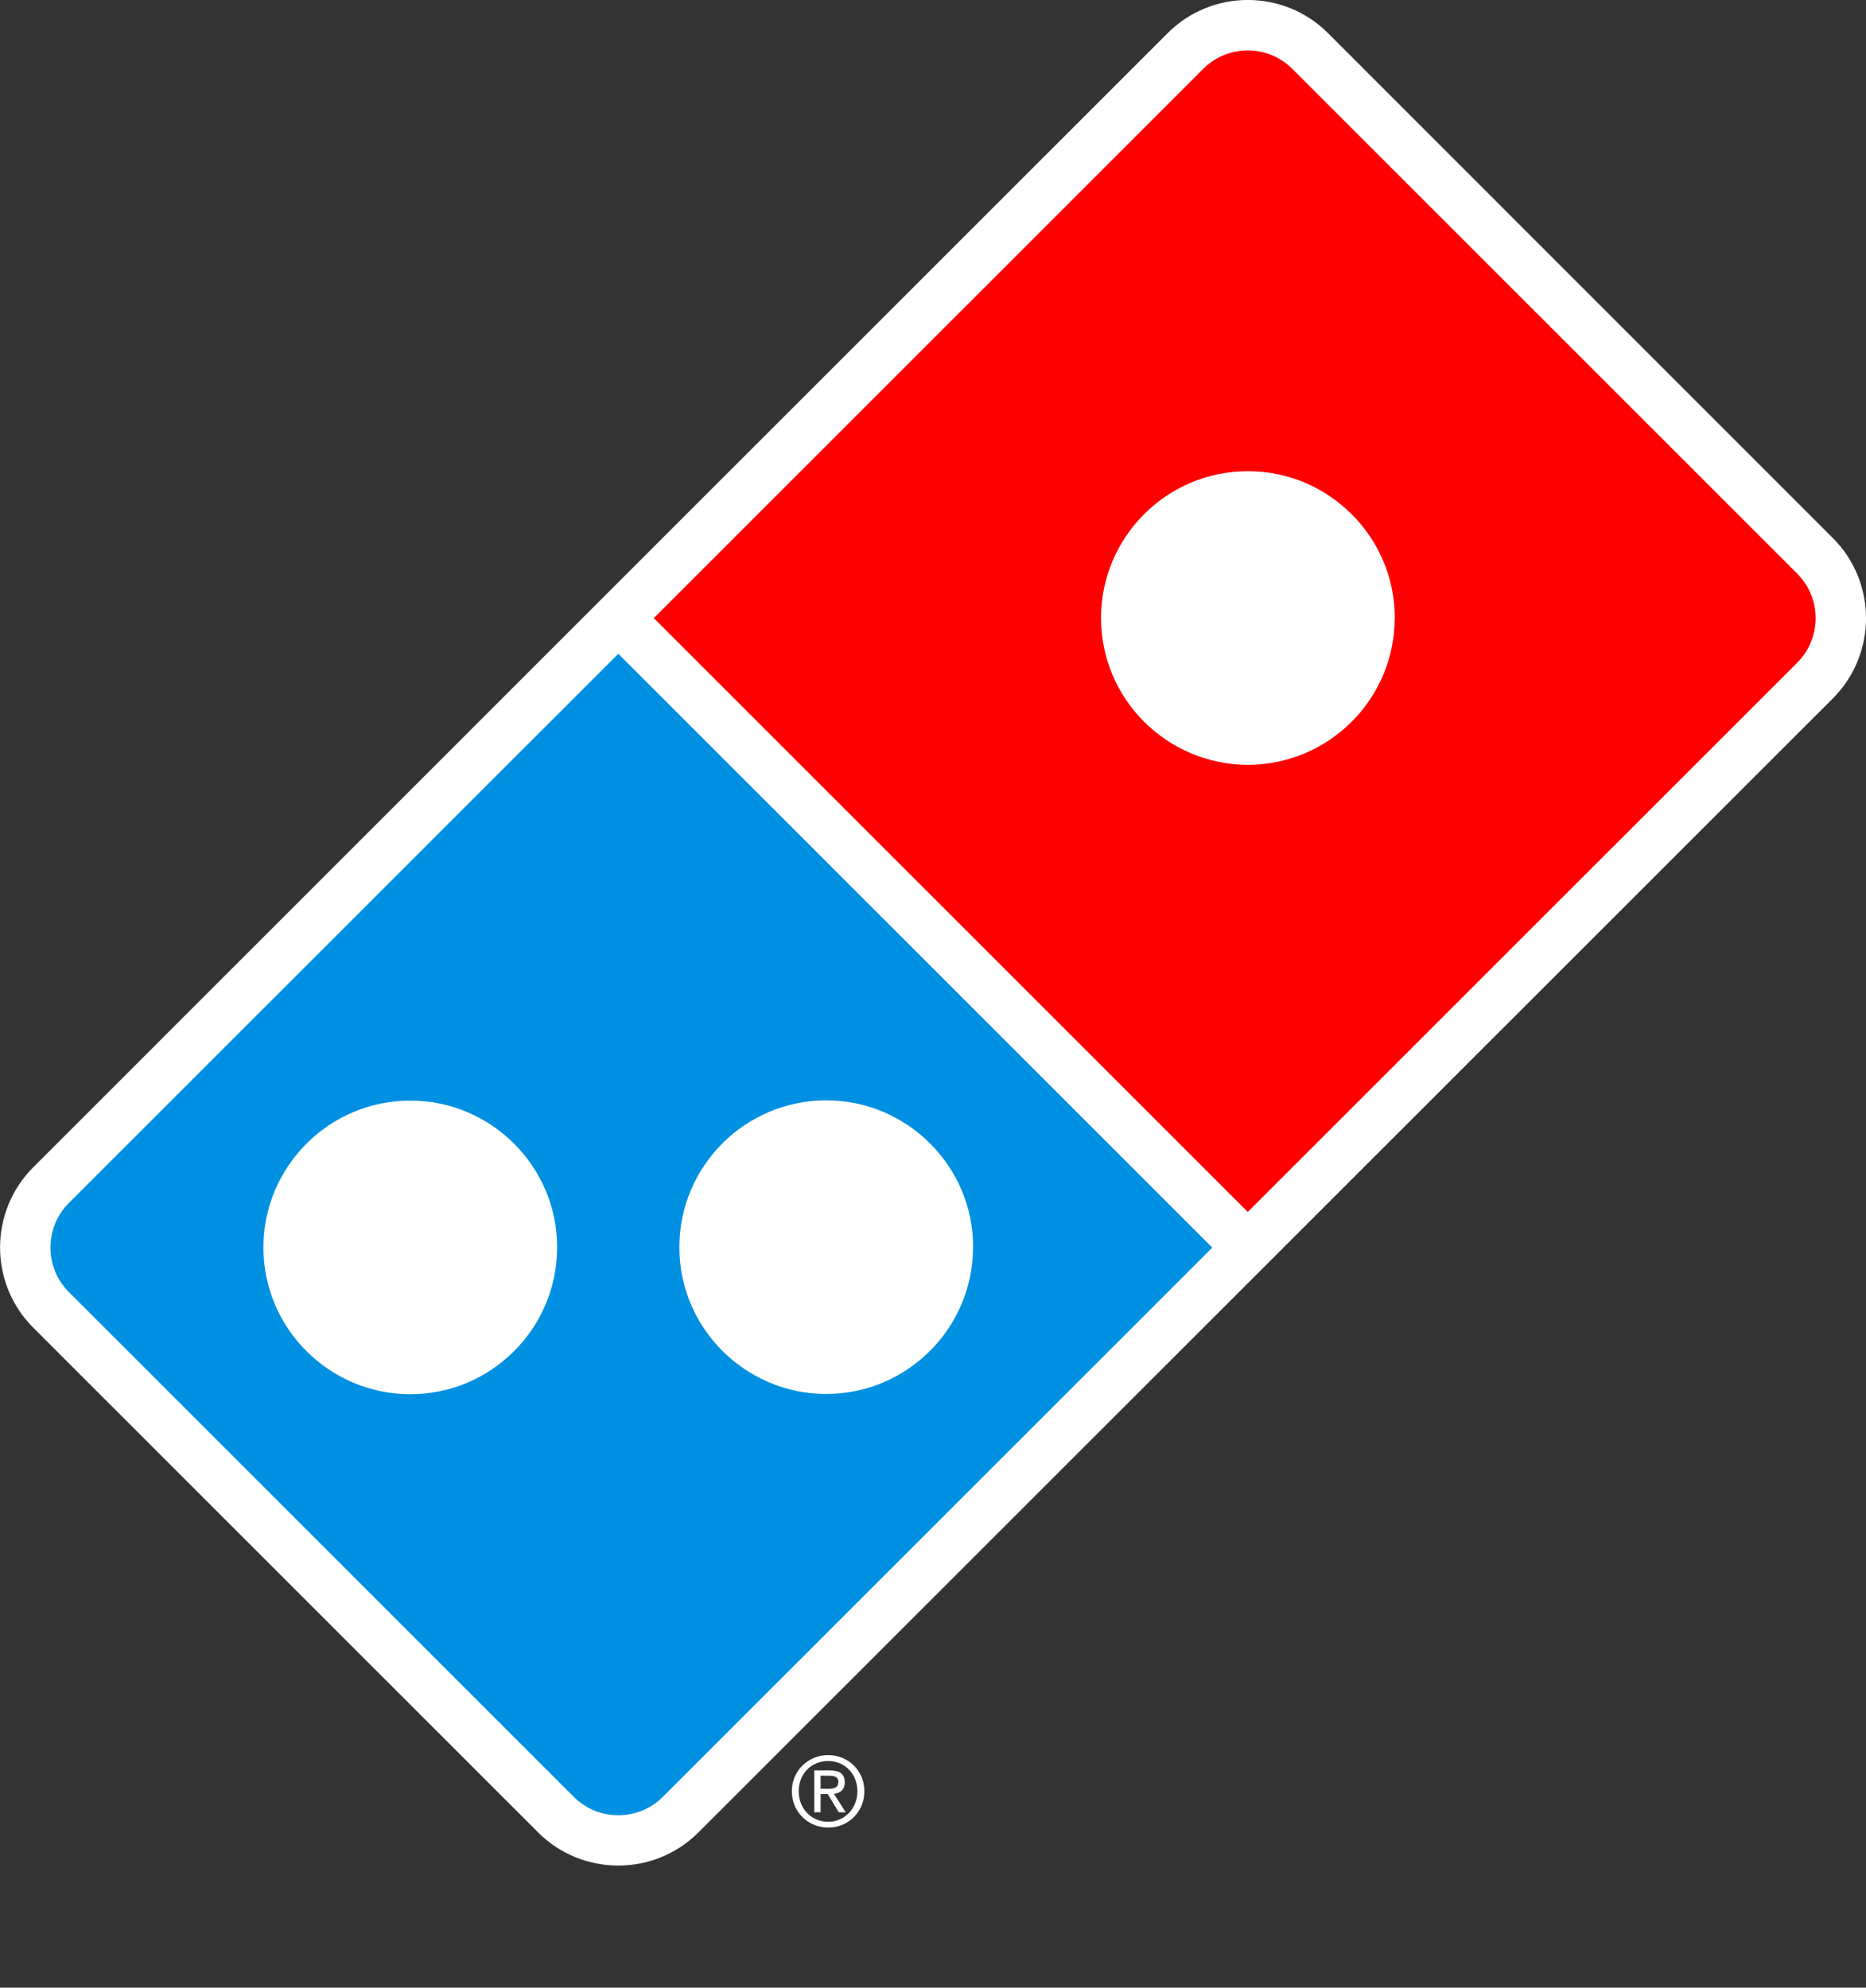 <?xml version="1.0" encoding="UTF-8"?>
<svg id="Layer_1" xmlns="http://www.w3.org/2000/svg" version="1.1" viewBox="0 0 214 228">
  <rect x="0" y="0" width="214" height="228" fill="#333333" stroke="none"/>
  <!-- Generator: Adobe Illustrator 29.8.1, SVG Export Plug-In . SVG Version: 2.1.1 Build 2)  -->
  <defs>
    <style>
      .st0 {
        fill: #fff;
      }

      .st1 {
        fill: red;
      }

      .st2 {
        fill: #0090e2;
      }
    </style>
  </defs>
  <path class="st0" d="M133.91,3.8l-63.01,63-4.08,4.08L3.81,133.9c-5.07,5.07-5.07,13.32,0,18.39l57.9,57.9c5.07,5.07,13.32,5.07,18.39,0l63.01-63,4.08-4.08,63.01-63c5.07-5.07,5.07-13.32,0-18.39L152.3,3.8c-5.07-5.07-13.32-5.07-18.39,0Z"/>
  <path class="st1" d="M137.99,7.9l-63.01,63,68.12,68.12,63.01-63c2.82-2.82,2.82-7.4,0-10.22L148.21,7.9c-2.82-2.82-7.4-2.82-10.22,0ZM159.95,70.89c0,4.65-1.89,8.86-4.94,11.9-3.05,3.05-7.25,4.94-11.9,4.94s-8.86-1.91-11.9-4.94-4.94-7.25-4.94-11.9,1.89-8.84,4.93-11.9c3.05-3.05,7.25-4.94,11.92-4.94s8.84,1.89,11.9,4.94c3.06,3.06,4.94,7.25,4.94,11.9Z"/>
  <path class="st2" d="M7.9,137.99c-2.82,2.82-2.82,7.4,0,10.22l57.9,57.9c2.82,2.82,7.4,2.82,10.22,0l63.01-63-68.12-68.12L7.9,137.99ZM63.89,143.09c0,4.65-1.89,8.86-4.94,11.9-3.05,3.05-7.25,4.94-11.9,4.94s-8.86-1.91-11.9-4.94c-3.05-3.05-4.94-7.25-4.94-11.9s1.89-8.84,4.93-11.9c3.05-3.05,7.25-4.94,11.92-4.94s8.84,1.89,11.9,4.94c3.03,3.03,4.94,7.25,4.94,11.9ZM111.59,143.06c0,4.65-1.89,8.86-4.94,11.9-3.05,3.05-7.25,4.94-11.9,4.94s-8.86-1.91-11.9-4.94-4.94-7.25-4.94-11.9,1.89-8.84,4.93-11.9c3.05-3.05,7.25-4.94,11.92-4.94s8.84,1.89,11.9,4.94,4.94,7.25,4.94,11.9Z"/>
  <path class="st0" d="M94.98,201.32c-2.26,0-4.17,1.76-4.17,4.15s1.91,4.17,4.17,4.17,4.15-1.76,4.15-4.17-1.91-4.15-4.15-4.15ZM94.98,208.97c-1.9,0-3.38-1.47-3.38-3.5s1.47-3.47,3.38-3.47,3.35,1.49,3.35,3.47-1.47,3.5-3.35,3.5ZM96.88,204.45c0-.94-.55-1.37-1.68-1.37h-1.82v4.8h.73v-2.09h.82l1.26,2.09h.8l-1.35-2.11c.71-.09,1.24-.46,1.24-1.32h0ZM94.11,205.19v-1.5h.98c.83,0,1.05.26,1.05.72,0,.53-.29.78-1.18.78h-.86Z"/>
</svg>